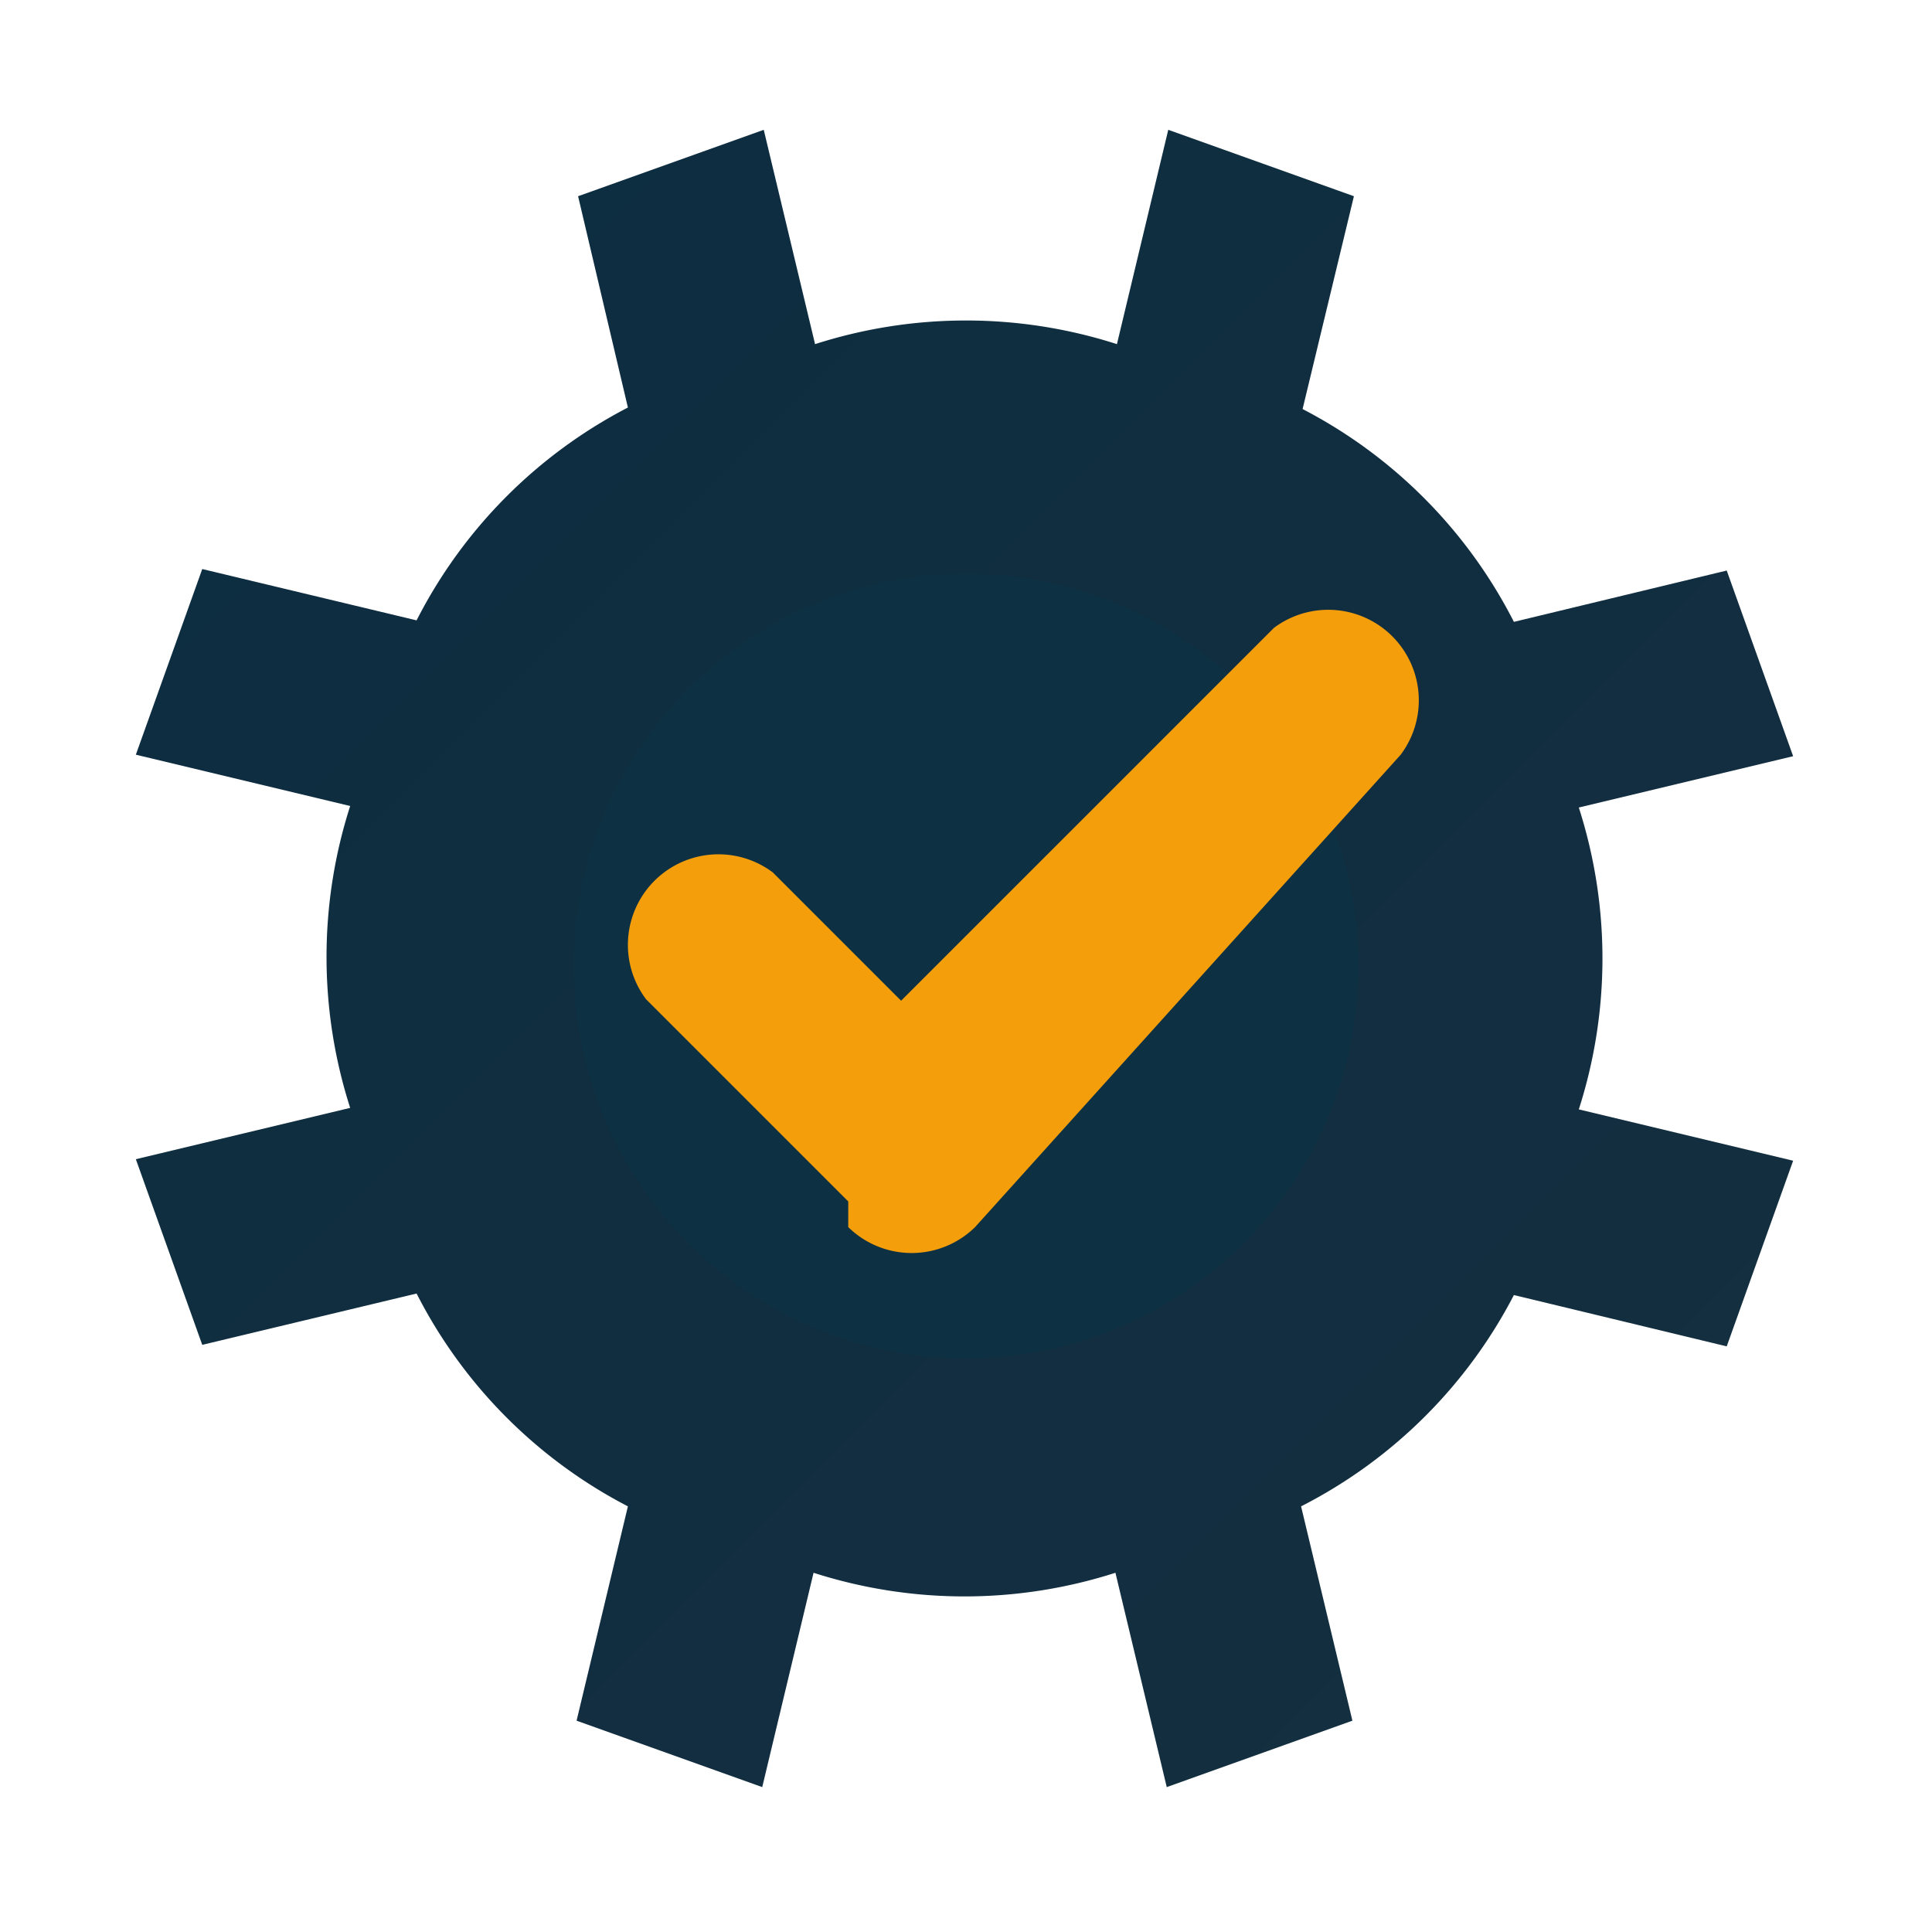 <svg xmlns="http://www.w3.org/2000/svg" viewBox="0 0 128 128" role="img" aria-labelledby="title">
    <title id="title">Logotipo de Mechapp</title>
    <defs>
        <linearGradient id="gearGradient" x1="0%" y1="0%" x2="100%" y2="100%">
            <stop offset="0%" stop-color="#0c2d41" />
            <stop offset="100%" stop-color="#152f3f" />
        </linearGradient>
    </defs>
    <g fill="url(#gearGradient)">
        <path d="M50.6 8.6 54 22.8a32.7 32.7 0 0 1 20 0l3.4-14.2 12.3 4.4-3.4 14.1a32.5 32.5 0 0 1 14 14.1l14.1-3.4 4.4 12.3-14.2 3.4a32.7 32.7 0 0 1 0 20l14.2 3.4-4.4 12.3-14.1-3.4a32.5 32.5 0 0 1-14.1 14l3.4 14.2-12.3 4.4-3.4-14.2a32.7 32.7 0 0 1-20 0l-3.4 14.2-12.3-4.4 3.4-14.2a32.5 32.5 0 0 1-14-14.1l-14.2 3.4-4.4-12.3 14.2-3.4a32.7 32.7 0 0 1 0-20l-14.2-3.4 4.4-12.3 14.2 3.4a32.5 32.5 0 0 1 14-14.1L38.3 13z" />
        <circle cx="64" cy="64" r="26" fill="#0d3142" />
    </g>
    <path
        d="M56.2 79.6 42.8 66.2a6 6 0 0 1 8.4-8.4l8.5 8.5 24.7-24.7a6 6 0 0 1 8.4 8.4L64.6 81.3a6 6 0 0 1-8.4 0z"
        fill="#f59e0b"
    />
</svg>
